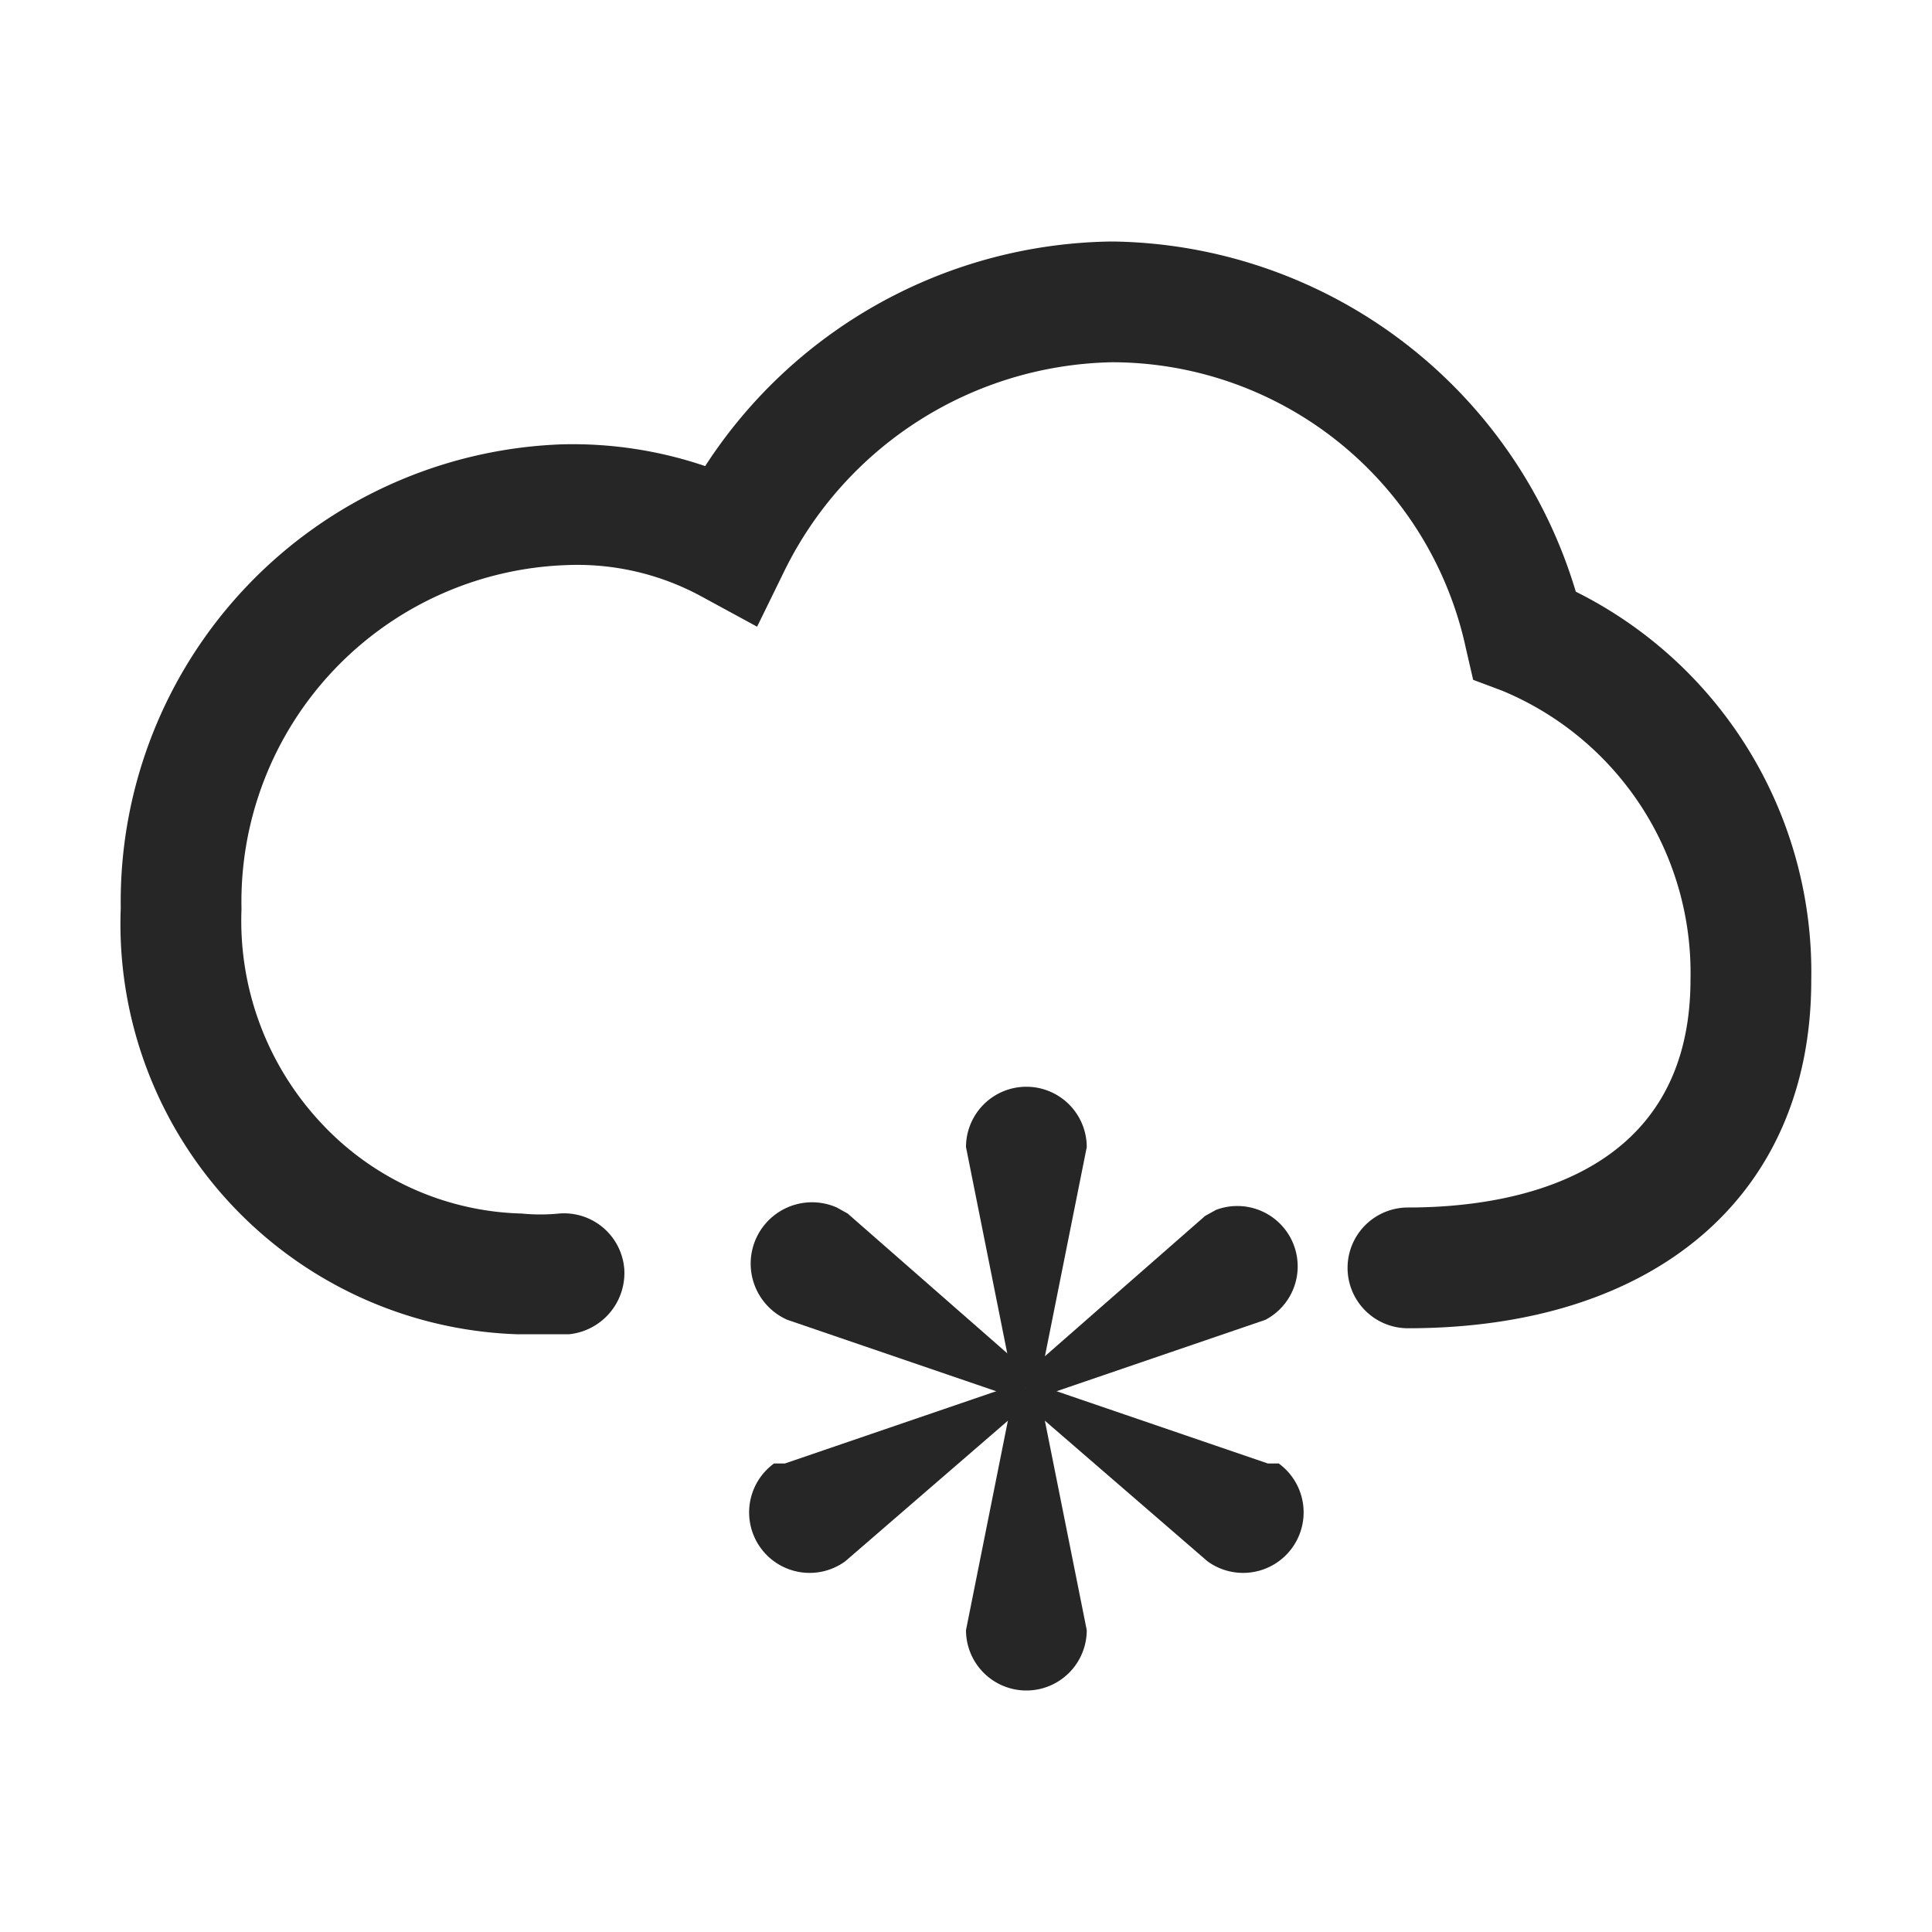 <svg id="图层_1" data-name="图层 1" xmlns="http://www.w3.org/2000/svg" viewBox="0 0 16 16"><defs><style>.cls-1{fill:#262626;}</style></defs><g id="_0" data-name=" 0"><g id="图层_38_复制_12" data-name="图层 38 复制 12"><path class="cls-1" d="M4.41,11.05H4.29A3.4,3.4,0,0,1,1,7.52,3.79,3.79,0,0,1,4.65,3.68a3.41,3.41,0,0,1,1.19.18A4.07,4.07,0,0,1,9.21,2a4.06,4.06,0,0,1,3.84,2.9A3.52,3.52,0,0,1,15,8.12C15,9.89,13.72,11,11.66,11a.5.5,0,0,1,0-1C12.53,10,14,9.75,14,8.11a2.53,2.53,0,0,0-1.56-2.39l-.24-.09-.06-.26A3,3,0,0,0,9.21,3,3.09,3.09,0,0,0,6.5,4.72l-.23.47-.46-.25a2.15,2.15,0,0,0-1.12-.26A2.79,2.79,0,0,0,2,7.53a2.45,2.45,0,0,0,.65,1.76,2.35,2.35,0,0,0,1.67.76,1.58,1.58,0,0,0,.31,0,.5.5,0,0,1,.54.46.51.51,0,0,1-.46.54Z"/><path class="cls-1" d="M8.4,11.5l-.4,2a.5.5,0,0,0,1,0l-.4-2Z"/><path class="cls-1" d="M8.4,11.5,8,9.5a.5.5,0,0,1,1,0l-.4,2Z"/><path class="cls-1" d="M8.55,11.59l1.93-.66a.5.5,0,0,0-.41-.91l-.09.05L8.45,11.41Z"/><path class="cls-1" d="M8.55,11.59,7,12.93a.5.5,0,0,1-.59-.81l.09,0,1.93-.66Z"/><path class="cls-1" d="M8.45,11.59,10,12.93a.5.5,0,0,0,.59-.81l-.09,0-1.93-.66Z"/><path class="cls-1" d="M8.45,11.59l-1.93-.66A.5.5,0,0,1,6.93,10l.09.05,1.53,1.34Z"/></g></g></svg>